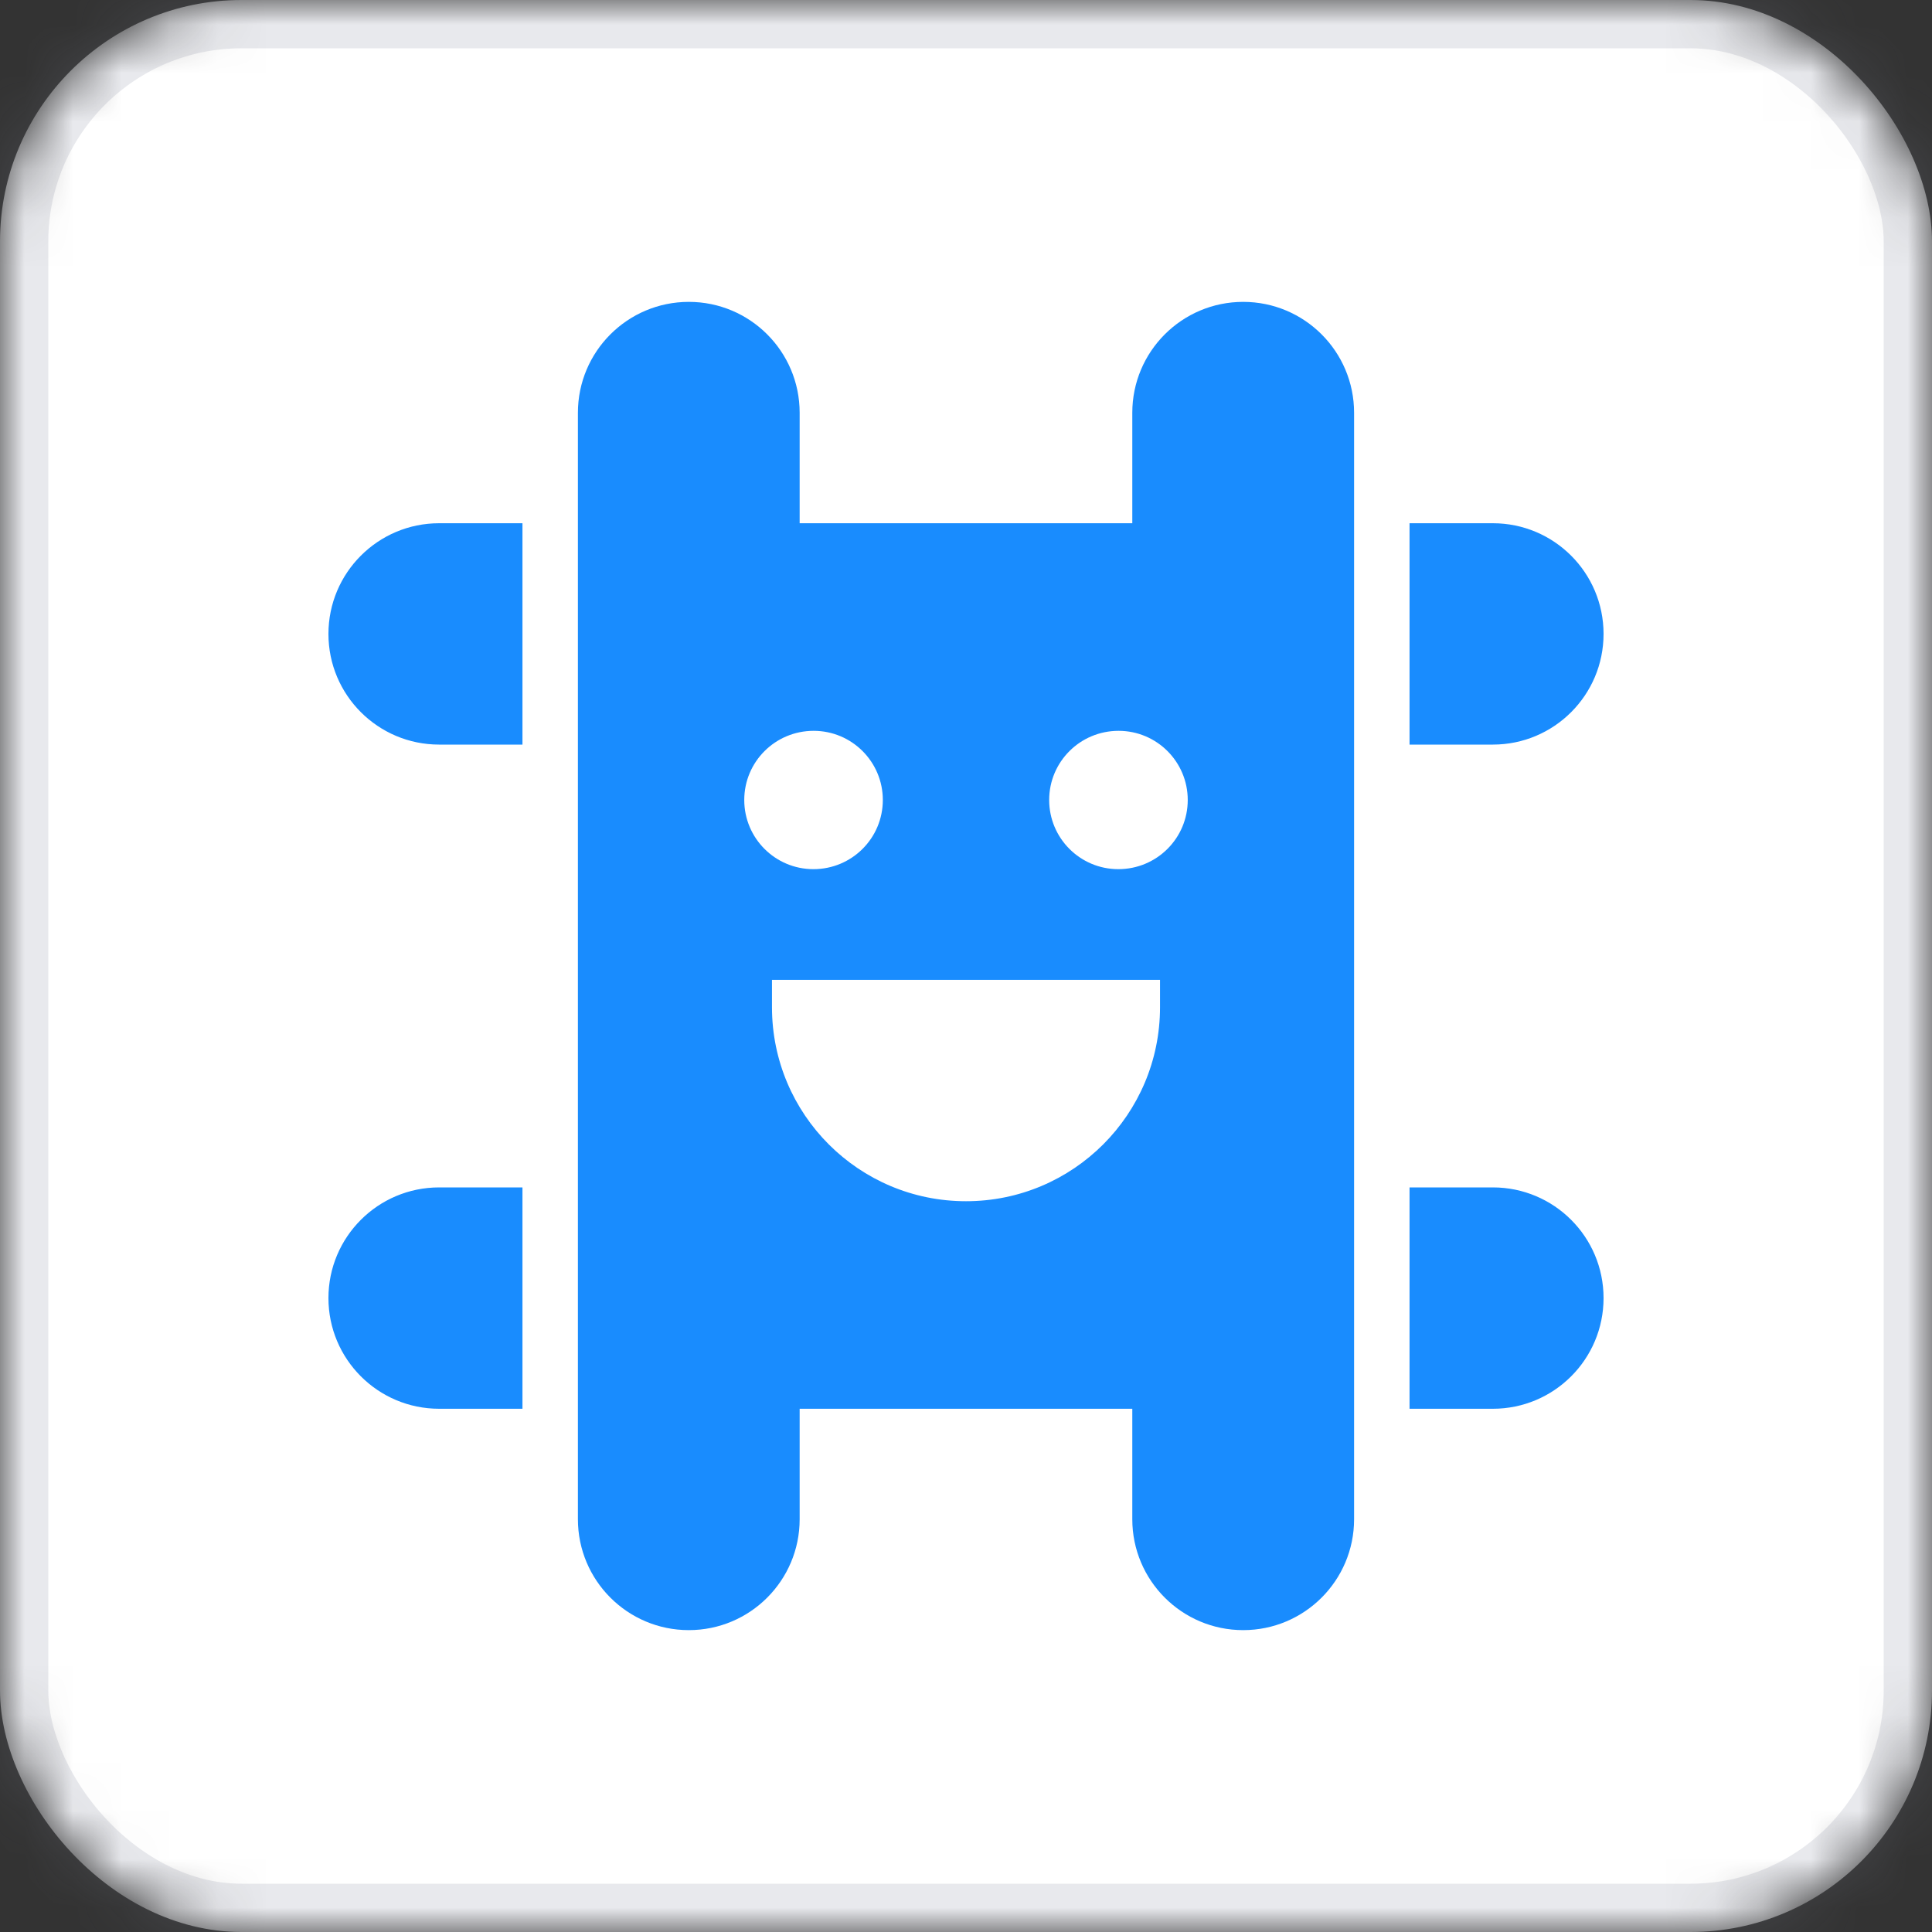 <?xml version="1.0" encoding="UTF-8"?>
<svg width="40px" height="40px" viewBox="0 0 40 40" version="1.1" xmlns="http://www.w3.org/2000/svg" xmlns:xlink="http://www.w3.org/1999/xlink">
    <rect x="0" y="0" width="40" height="40" fill="#333333" stroke="none"/>
    <title>编组 11</title>
    <defs>
        <rect id="path-1" x="0" y="0" width="40" height="40" rx="5"></rect>
        <mask id="mask-2" maskContentUnits="userSpaceOnUse" maskUnits="objectBoundingBox" x="0" y="0" width="40" height="40" fill="white">
            <use xlink:href="#path-1"></use>
        </mask>
    </defs>
    <g id="60圈子" stroke="none" stroke-width="1" fill="none" fill-rule="evenodd">
        <g id="生成海报" transform="translate(-64, -1040)">
            <g id="动态-视频3:4" transform="translate(32, -85)">
                <g id="Group-200" transform="translate(0, 1077)">
                    <g id="编组-11" transform="translate(32, 48)">
                        <use id="蒙版" stroke-opacity="0.2" stroke="#8D93A6" mask="url(#mask-2)" stroke-width="2" fill="#FFFFFF" stroke-dasharray="0,0" xlink:href="#path-1"></use>
                        <g id="编组-2" transform="translate(6.25, 6.25)">
                            <path d="M0,0 L27.5,0 L27.5,27.5 L0,27.5 L0,0 Z" id="矩形"></path>
                            <path d="M19.489,0 C20.757,-2.32900945e-16 21.785,1.028 21.785,2.296 L21.785,25.204 C21.785,26.472 20.757,27.5 19.489,27.5 C18.221,27.5 17.193,26.472 17.193,25.204 L17.193,22.917 L10.306,22.917 L10.306,25.204 C10.306,26.472 9.279,27.5 8.011,27.5 C6.743,27.5 5.715,26.472 5.715,25.204 L5.715,2.296 C5.715,1.028 6.743,2.32900945e-16 8.011,0 C9.279,-2.32900945e-16 10.306,1.028 10.306,2.296 L10.306,4.583 L17.193,4.583 L17.193,2.296 C17.193,1.028 18.221,2.32900945e-16 19.489,0 Z M4.567,18.334 L4.567,22.917 L2.842,22.917 C1.576,22.917 0.55,21.891 0.55,20.625 C0.55,19.36 1.576,18.334 2.842,18.334 L4.567,18.334 Z M24.658,18.334 C25.924,18.334 26.95,19.36 26.95,20.625 C26.95,21.891 25.924,22.917 24.658,22.917 L24.658,22.917 L22.933,22.917 L22.933,18.334 Z M17.767,14.037 L9.733,14.037 L9.733,14.603 C9.733,16.822 11.531,18.62 13.75,18.62 C15.969,18.62 17.767,16.822 17.767,14.603 L17.767,14.603 L17.767,14.037 Z M10.596,8.881 C9.8,8.881 9.159,9.522 9.159,10.313 C9.159,11.104 9.8,11.745 10.591,11.745 L10.591,11.745 C11.387,11.745 12.028,11.104 12.028,10.313 C12.028,9.522 11.387,8.881 10.596,8.881 L10.596,8.881 Z M16.909,8.881 C16.113,8.881 15.472,9.522 15.472,10.313 C15.472,11.104 16.113,11.745 16.904,11.745 L16.904,11.745 C17.7,11.745 18.341,11.104 18.341,10.313 C18.341,9.522 17.7,8.881 16.909,8.881 L16.909,8.881 Z M4.567,4.583 L4.567,9.166 L2.842,9.166 C1.576,9.166 0.55,8.14 0.55,6.875 C0.55,5.609 1.576,4.583 2.842,4.583 L2.842,4.583 L4.567,4.583 Z M24.658,4.583 C25.924,4.583 26.95,5.609 26.95,6.875 C26.95,8.14 25.924,9.166 24.658,9.166 L22.933,9.166 L22.933,4.583 L24.658,4.583 Z" id="形状结合" fill="#198CFE"></path>
                        </g>
                    </g>
                </g>
            </g>
        </g>
    </g>
</svg>